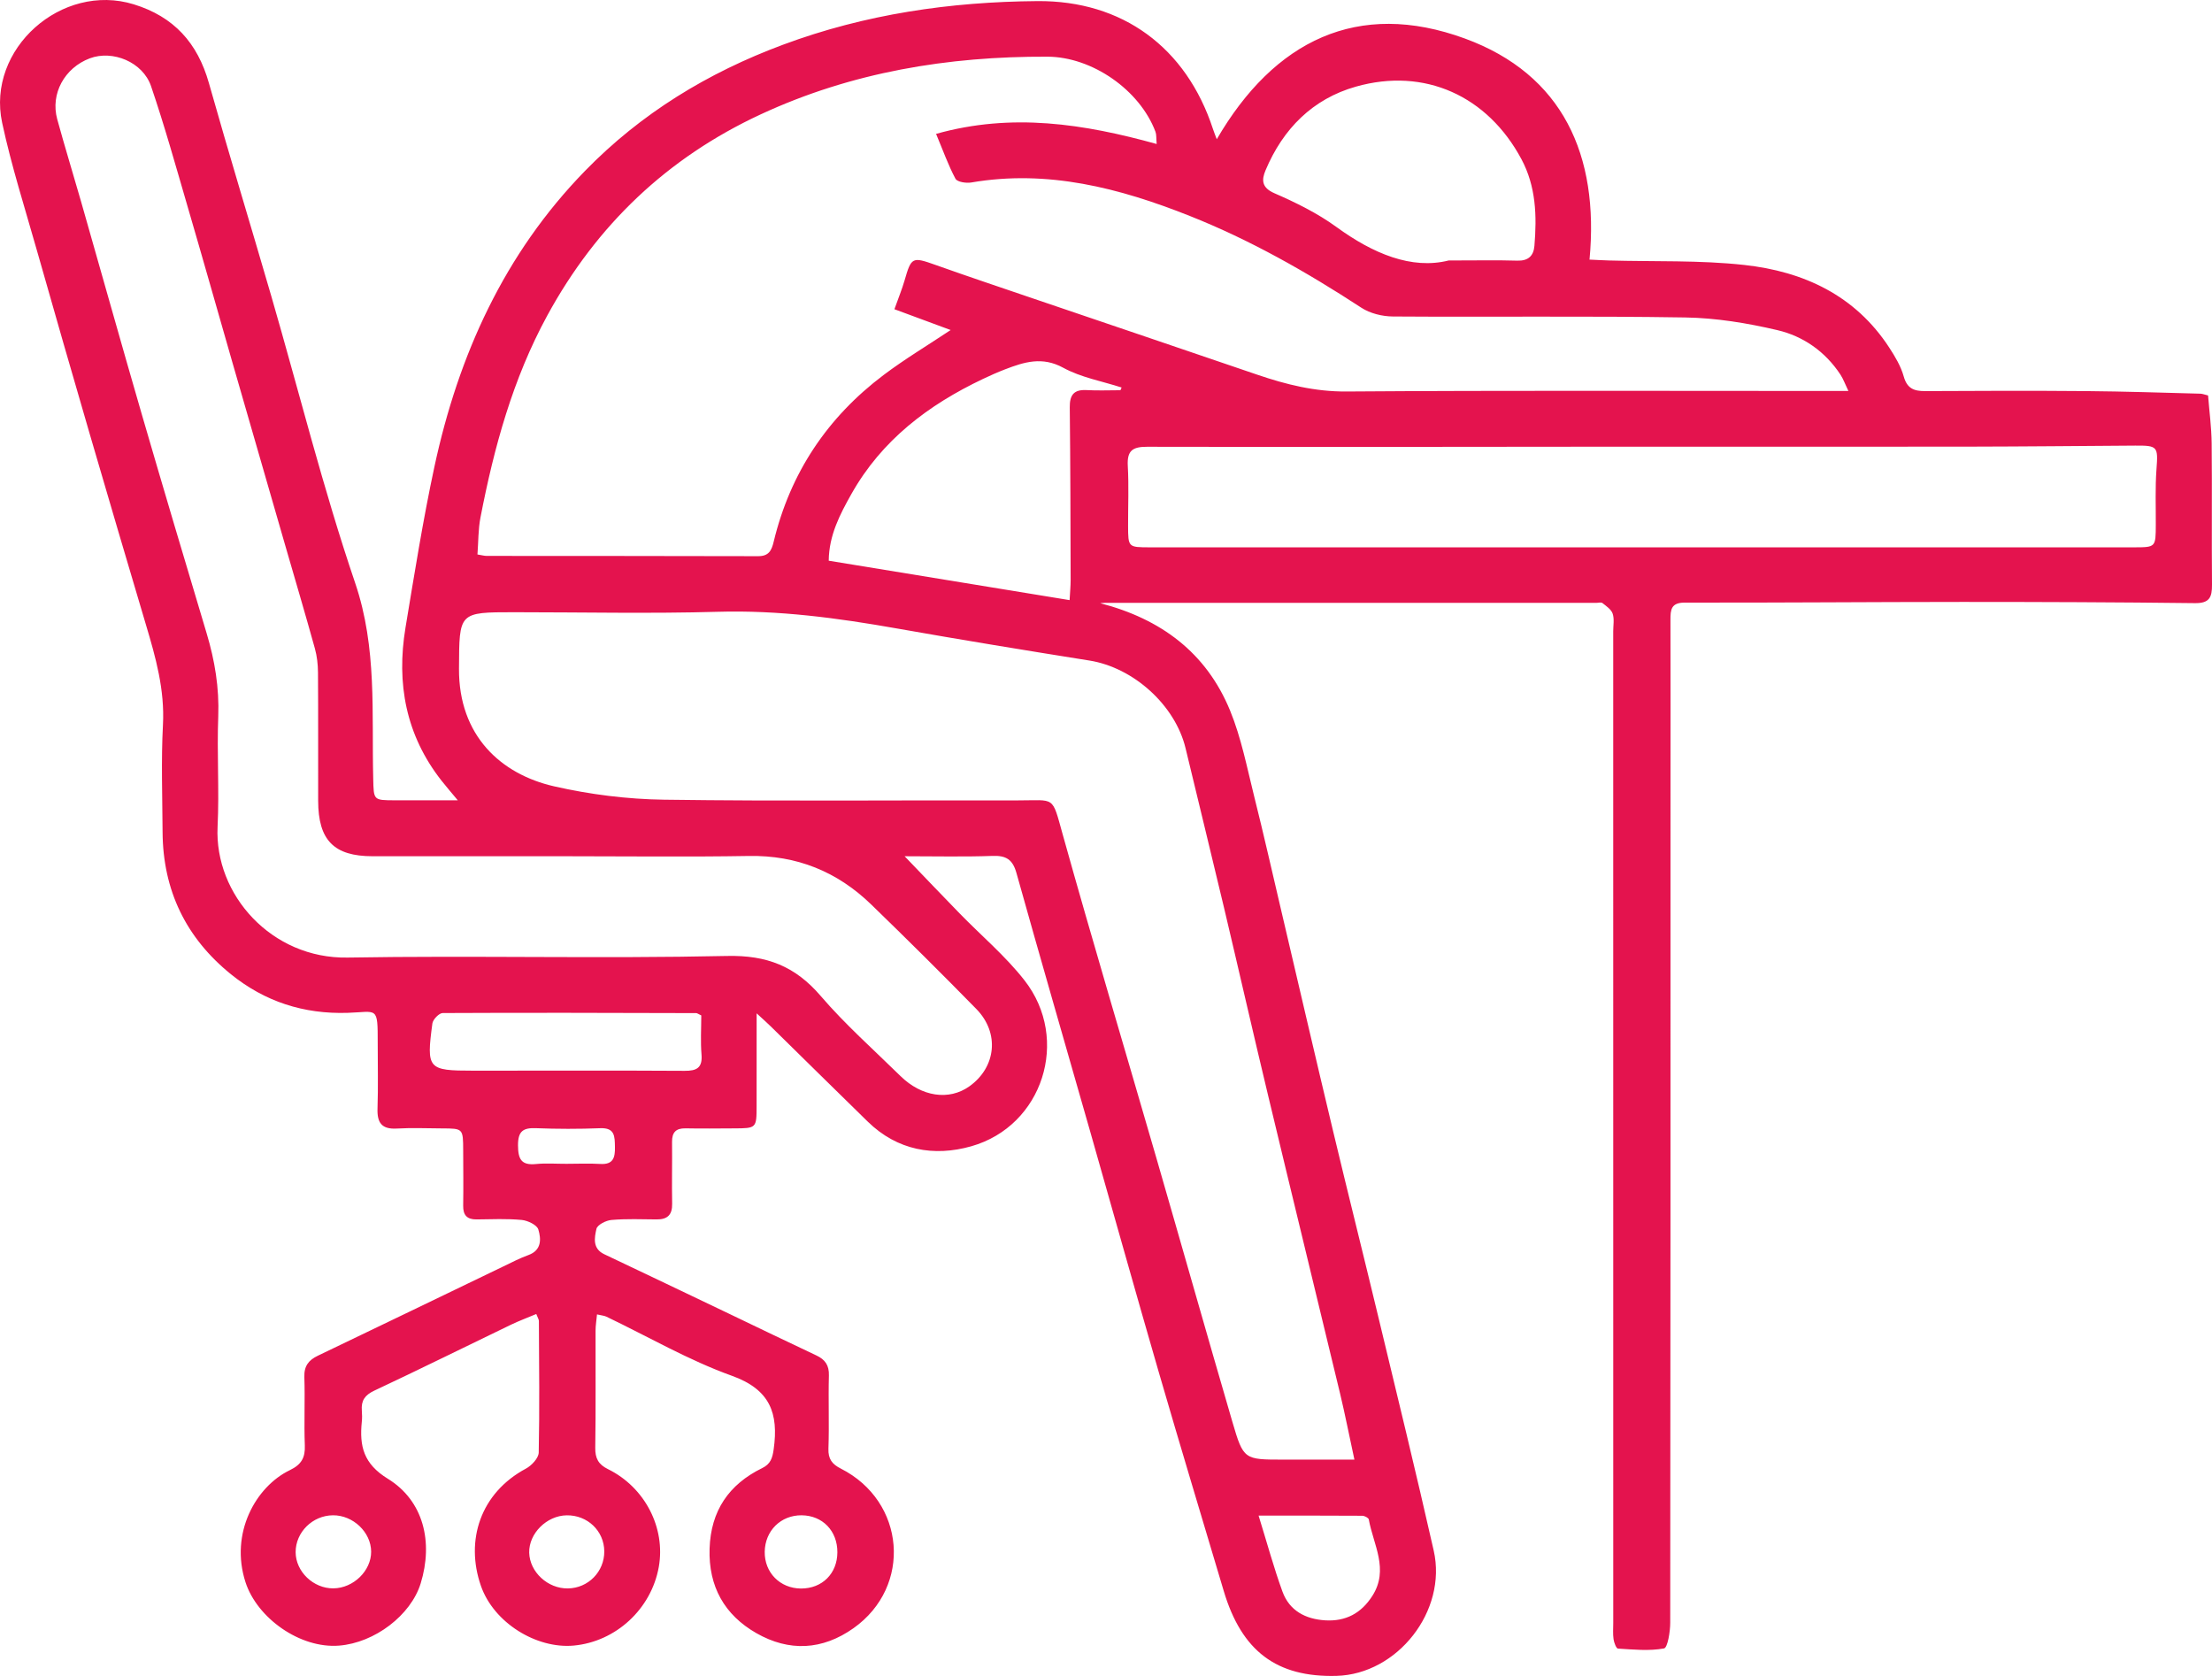 <svg xmlns="http://www.w3.org/2000/svg" width="66" height="50" viewBox="0 0 66 50">
  <path fill="#E4134E" fill-rule="evenodd" d="M53.902,111.721 C54.238,111.721 54.575,111.705 54.91,111.725 C55.298,111.749 55.355,111.537 55.348,111.215 C55.342,110.901 55.348,110.641 54.908,110.659 C54.269,110.684 53.627,110.683 52.988,110.658 C52.603,110.643 52.455,110.753 52.456,111.169 C52.458,111.578 52.551,111.771 52.99,111.728 C53.291,111.698 53.598,111.722 53.902,111.721 L53.902,111.721 Z M61.985,123.311 C61.987,122.671 61.542,122.212 60.917,122.207 C60.297,122.203 59.827,122.668 59.817,123.295 C59.808,123.916 60.275,124.389 60.899,124.392 C61.532,124.394 61.983,123.945 61.985,123.311 L61.985,123.311 Z M46.949,124.387 C47.546,124.38 48.076,123.864 48.074,123.292 C48.071,122.712 47.534,122.201 46.933,122.207 C46.325,122.212 45.819,122.713 45.821,123.308 C45.823,123.888 46.352,124.394 46.949,124.387 L46.949,124.387 Z M53.944,124.389 C54.552,124.381 55.036,123.887 55.03,123.28 C55.024,122.672 54.528,122.198 53.907,122.208 C53.311,122.217 52.777,122.75 52.79,123.322 C52.804,123.898 53.343,124.398 53.944,124.389 L53.944,124.389 Z M74.553,122.217 C74.813,123.056 75.009,123.78 75.265,124.483 C75.473,125.055 75.954,125.305 76.54,125.341 C77.15,125.378 77.617,125.132 77.95,124.607 C78.45,123.819 77.976,123.083 77.841,122.331 C77.832,122.283 77.715,122.222 77.649,122.221 C76.661,122.214 75.674,122.217 74.553,122.217 L74.553,122.217 Z M57.924,107.294 C57.829,107.249 57.801,107.225 57.773,107.225 C55.252,107.218 52.73,107.21 50.209,107.223 C50.102,107.223 49.917,107.414 49.901,107.534 C49.719,108.895 49.765,108.942 51.116,108.942 L51.454,108.942 C53.446,108.942 55.437,108.935 57.429,108.947 C57.788,108.949 57.964,108.859 57.931,108.458 C57.899,108.074 57.924,107.685 57.924,107.294 L57.924,107.294 Z M80.224,84.771 C81.086,84.771 81.679,84.758 82.272,84.776 C82.598,84.786 82.758,84.635 82.783,84.335 C82.857,83.444 82.833,82.567 82.395,81.748 C81.388,79.866 79.512,79.002 77.455,79.585 C76.169,79.949 75.28,80.842 74.76,82.082 C74.644,82.359 74.634,82.595 75.023,82.764 C75.665,83.044 76.309,83.36 76.874,83.771 C77.969,84.568 79.118,85.049 80.224,84.771 L80.224,84.771 Z M70.43,88.642 C70.442,88.615 70.454,88.588 70.466,88.561 C69.882,88.372 69.255,88.262 68.725,87.972 C68.097,87.628 67.561,87.8 66.991,88.018 C66.767,88.104 66.547,88.202 66.33,88.305 C64.701,89.078 63.308,90.13 62.404,91.737 C62.061,92.346 61.734,92.971 61.727,93.728 C64.132,94.122 66.498,94.509 68.914,94.904 C68.926,94.675 68.945,94.486 68.945,94.297 C68.94,92.584 68.938,90.87 68.919,89.157 C68.914,88.787 69.038,88.618 69.418,88.638 C69.754,88.657 70.092,88.642 70.43,88.642 L70.43,88.642 Z M86.021,90.326 C85.877,90.326 85.732,90.326 85.588,90.326 C80.802,90.33 76.016,90.339 71.229,90.329 C70.794,90.328 70.625,90.442 70.65,90.897 C70.684,91.493 70.657,92.092 70.659,92.69 C70.661,93.326 70.662,93.328 71.305,93.329 C74.581,93.329 77.858,93.329 81.134,93.329 L96.589,93.329 C97.95,93.329 99.312,93.33 100.673,93.329 C101.322,93.328 101.321,93.326 101.323,92.653 C101.326,92.104 101.303,91.553 101.343,91.006 C101.393,90.325 101.385,90.29 100.711,90.294 C99.059,90.305 97.407,90.322 95.755,90.325 C92.51,90.33 89.266,90.326 86.021,90.326 L86.021,90.326 Z M53.898,102.545 C51.97,102.545 50.042,102.545 48.115,102.545 C46.964,102.544 46.495,102.068 46.493,100.891 C46.49,99.614 46.497,98.337 46.488,97.06 C46.486,96.821 46.459,96.575 46.395,96.346 C46.111,95.322 45.809,94.304 45.514,93.284 C44.983,91.445 44.451,89.606 43.921,87.767 C43.476,86.22 43.039,84.671 42.587,83.127 C42.24,81.938 41.907,80.743 41.507,79.571 C41.26,78.848 40.36,78.485 39.68,78.74 C38.926,79.024 38.5,79.797 38.707,80.555 C38.932,81.378 39.184,82.193 39.419,83.014 C40.025,85.133 40.619,87.255 41.234,89.372 C41.868,91.551 42.515,93.725 43.167,95.899 C43.409,96.707 43.544,97.518 43.512,98.37 C43.47,99.468 43.545,100.57 43.492,101.667 C43.395,103.693 45.105,105.607 47.369,105.568 C51.144,105.504 54.921,105.603 58.695,105.52 C59.881,105.494 60.727,105.826 61.487,106.713 C62.217,107.563 63.064,108.314 63.866,109.101 C64.5,109.724 65.317,109.841 65.923,109.41 C66.722,108.841 66.832,107.819 66.133,107.104 C65.101,106.05 64.053,105.01 62.993,103.983 C61.979,103.001 60.772,102.512 59.344,102.537 C57.529,102.568 55.713,102.545 53.898,102.545 L53.898,102.545 Z M77.412,120.546 C77.252,119.808 77.132,119.192 76.986,118.583 C76.271,115.608 75.544,112.637 74.832,109.662 C74.385,107.799 73.96,105.93 73.518,104.066 C73.142,102.483 72.754,100.904 72.374,99.323 C72.064,98.036 70.821,96.917 69.508,96.707 C67.593,96.402 65.679,96.088 63.769,95.751 C61.997,95.438 60.228,95.199 58.417,95.252 C56.394,95.31 54.368,95.265 52.344,95.265 C50.678,95.265 50.705,95.265 50.695,96.947 C50.684,98.951 51.947,100.097 53.532,100.459 C54.602,100.703 55.716,100.843 56.813,100.858 C60.33,100.907 63.85,100.871 67.368,100.879 C68.494,100.881 68.381,100.722 68.707,101.891 C69.607,105.115 70.569,108.322 71.5,111.537 C72.261,114.165 73.005,116.797 73.772,119.423 C74.103,120.552 74.122,120.546 75.299,120.546 L77.412,120.546 Z M63.687,86.225 C63.807,85.887 63.912,85.634 63.988,85.373 C64.192,84.664 64.218,84.657 64.917,84.905 C65.898,85.254 66.885,85.584 67.87,85.92 C70.083,86.673 72.298,87.42 74.509,88.177 C75.376,88.473 76.237,88.687 77.178,88.68 C81.933,88.646 86.689,88.664 91.444,88.664 L92.151,88.664 C92.049,88.451 91.998,88.306 91.916,88.18 C91.462,87.488 90.803,87.029 90.031,86.849 C89.133,86.638 88.203,86.486 87.284,86.471 C84.376,86.424 81.468,86.462 78.56,86.442 C78.243,86.44 77.88,86.351 77.618,86.18 C75.989,85.116 74.305,84.159 72.496,83.441 C70.4,82.608 68.26,82.053 65.976,82.445 C65.825,82.47 65.561,82.429 65.509,82.333 C65.294,81.931 65.14,81.495 64.93,80.994 C67.198,80.358 69.341,80.695 71.512,81.296 C71.496,81.114 71.508,81.014 71.476,80.931 C71.01,79.689 69.591,78.696 68.253,78.691 C65.286,78.679 62.411,79.152 59.697,80.412 C56.916,81.703 54.8,83.713 53.328,86.416 C52.3,88.303 51.741,90.345 51.336,92.438 C51.267,92.792 51.275,93.162 51.246,93.542 C51.371,93.562 51.448,93.585 51.525,93.585 C54.224,93.588 56.923,93.585 59.622,93.593 C59.936,93.593 60.021,93.429 60.085,93.16 C60.579,91.106 61.688,89.452 63.361,88.19 C63.995,87.712 64.679,87.303 65.365,86.846 C64.812,86.642 64.276,86.443 63.687,86.225 L63.687,86.225 Z M69.828,94.996 C71.634,95.464 72.992,96.467 73.703,98.201 C74.036,99.013 74.206,99.896 74.42,100.754 C74.706,101.894 74.964,103.041 75.233,104.185 C75.748,106.379 76.257,108.575 76.781,110.767 C77.219,112.599 77.678,114.426 78.118,116.258 C78.679,118.59 79.249,120.92 79.778,123.26 C80.186,125.062 78.697,126.95 76.875,126.998 C75.091,127.045 74.048,126.26 73.513,124.465 C72.865,122.291 72.209,120.12 71.576,117.942 C70.881,115.548 70.21,113.147 69.526,110.75 C68.792,108.182 68.048,105.617 67.328,103.045 C67.216,102.644 67.022,102.521 66.619,102.535 C65.762,102.566 64.902,102.545 63.991,102.545 C64.575,103.153 65.1,103.704 65.63,104.248 C66.278,104.914 67,105.521 67.569,106.249 C68.941,108.004 68.117,110.592 65.98,111.198 C64.868,111.513 63.775,111.324 62.893,110.464 C61.926,109.521 60.966,108.571 60.002,107.626 C59.892,107.517 59.775,107.415 59.576,107.232 C59.576,108.227 59.577,109.11 59.575,109.993 C59.574,110.658 59.57,110.662 58.9,110.664 C58.418,110.666 57.936,110.673 57.454,110.663 C57.166,110.658 57.049,110.784 57.052,111.069 C57.059,111.683 57.043,112.298 57.055,112.912 C57.061,113.246 56.913,113.382 56.595,113.38 C56.145,113.376 55.693,113.358 55.246,113.396 C55.083,113.409 54.823,113.541 54.796,113.662 C54.737,113.923 54.672,114.249 55.028,114.418 C56.272,115.007 57.513,115.601 58.754,116.194 C59.622,116.609 60.488,117.029 61.358,117.438 C61.62,117.561 61.741,117.731 61.732,118.038 C61.712,118.765 61.744,119.493 61.718,120.22 C61.707,120.53 61.832,120.685 62.086,120.813 C64.021,121.791 64.224,124.33 62.468,125.574 C61.535,126.235 60.543,126.281 59.567,125.723 C58.618,125.18 58.137,124.333 58.172,123.204 C58.208,122.072 58.748,121.285 59.74,120.8 C59.994,120.676 60.048,120.5 60.085,120.234 C60.234,119.165 59.98,118.454 58.835,118.044 C57.545,117.581 56.34,116.878 55.097,116.283 C55.029,116.25 54.949,116.246 54.813,116.214 C54.796,116.396 54.77,116.547 54.77,116.699 C54.766,117.863 54.779,119.027 54.761,120.19 C54.756,120.508 54.855,120.69 55.14,120.83 C56.244,121.372 56.863,122.581 56.657,123.746 C56.434,125.001 55.377,125.978 54.117,126.094 C53.004,126.195 51.733,125.414 51.349,124.312 C50.876,122.956 51.335,121.54 52.693,120.814 C52.862,120.723 53.07,120.501 53.074,120.336 C53.102,119.028 53.085,117.718 53.079,116.409 C53.079,116.365 53.047,116.321 53.001,116.202 C52.743,116.311 52.485,116.406 52.238,116.525 C50.88,117.179 49.53,117.849 48.166,118.489 C47.884,118.621 47.773,118.788 47.796,119.081 C47.805,119.193 47.807,119.308 47.795,119.42 C47.722,120.14 47.844,120.67 48.572,121.117 C49.638,121.772 49.932,123.004 49.552,124.239 C49.259,125.188 48.181,126.011 47.117,126.095 C45.953,126.188 44.672,125.274 44.325,124.203 C43.851,122.74 44.633,121.35 45.647,120.861 C45.992,120.695 46.11,120.491 46.095,120.119 C46.069,119.441 46.104,118.761 46.081,118.083 C46.07,117.755 46.207,117.579 46.482,117.447 C48.331,116.562 50.176,115.669 52.023,114.78 C52.269,114.662 52.512,114.535 52.767,114.443 C53.165,114.299 53.147,113.962 53.063,113.682 C53.023,113.545 52.747,113.413 52.568,113.396 C52.121,113.354 51.669,113.375 51.219,113.38 C50.936,113.383 50.815,113.255 50.82,112.968 C50.829,112.419 50.822,111.869 50.82,111.32 C50.818,110.668 50.817,110.667 50.192,110.665 C49.742,110.663 49.291,110.643 48.842,110.669 C48.39,110.696 48.248,110.497 48.264,110.067 C48.286,109.421 48.269,108.774 48.27,108.127 C48.271,106.997 48.264,107.189 47.372,107.217 C46.062,107.258 44.905,106.884 43.891,106.066 C42.548,104.98 41.862,103.564 41.851,101.826 C41.845,100.759 41.806,99.69 41.862,98.626 C41.918,97.582 41.647,96.618 41.356,95.644 C40.796,93.762 40.241,91.879 39.691,89.995 C39.156,88.159 38.626,86.321 38.104,84.481 C37.744,83.212 37.341,81.951 37.064,80.663 C36.59,78.457 38.845,76.468 40.991,77.129 C42.187,77.497 42.894,78.279 43.233,79.478 C43.832,81.6 44.477,83.708 45.092,85.825 C45.922,88.684 46.641,91.58 47.598,94.395 C48.256,96.334 48.087,98.277 48.136,100.233 C48.151,100.873 48.139,100.874 48.772,100.876 C49.365,100.877 49.958,100.876 50.659,100.876 C50.459,100.635 50.311,100.465 50.172,100.288 C49.11,98.935 48.822,97.39 49.099,95.724 C49.365,94.122 49.62,92.515 49.961,90.928 C50.678,87.591 52.046,84.571 54.453,82.101 C56.127,80.382 58.12,79.168 60.363,78.334 C62.817,77.421 65.356,77.053 67.954,77.033 C70.491,77.013 72.394,78.416 73.191,80.847 C73.221,80.939 73.258,81.028 73.305,81.154 C75.016,78.215 77.511,76.978 80.71,78.15 C83.625,79.219 84.72,81.627 84.427,84.745 C84.638,84.754 84.823,84.766 85.008,84.771 C86.355,84.809 87.712,84.758 89.047,84.905 C90.809,85.099 92.352,85.807 93.371,87.372 C93.545,87.639 93.717,87.927 93.802,88.231 C93.903,88.592 94.108,88.669 94.437,88.668 C96.043,88.659 97.65,88.654 99.257,88.668 C100.389,88.677 101.52,88.716 102.652,88.745 C102.713,88.746 102.774,88.772 102.883,88.798 C102.92,89.273 102.985,89.75 102.99,90.227 C103.004,91.633 102.987,93.04 103,94.446 C103.003,94.818 102.924,94.999 102.495,94.994 C100.182,94.966 97.868,94.958 95.555,94.958 C92.793,94.959 90.031,94.983 87.269,94.978 C86.857,94.977 86.841,95.194 86.842,95.496 C86.846,97.194 86.844,98.891 86.843,100.588 C86.843,108.863 86.845,117.137 86.835,125.412 C86.835,125.68 86.757,126.159 86.65,126.179 C86.205,126.261 85.735,126.212 85.275,126.184 C85.224,126.181 85.159,126.006 85.144,125.904 C85.121,125.745 85.135,125.581 85.135,125.42 C85.134,115.559 85.134,105.698 85.134,95.838 C85.134,95.66 85.171,95.469 85.118,95.309 C85.076,95.182 84.929,95.084 84.813,94.992 C84.774,94.961 84.689,94.986 84.625,94.986 C79.74,94.985 74.856,94.985 69.971,94.986 C69.924,94.986 69.876,94.992 69.828,94.996 L69.828,94.996 Z" transform="translate(-37 -77)"/>
</svg>
